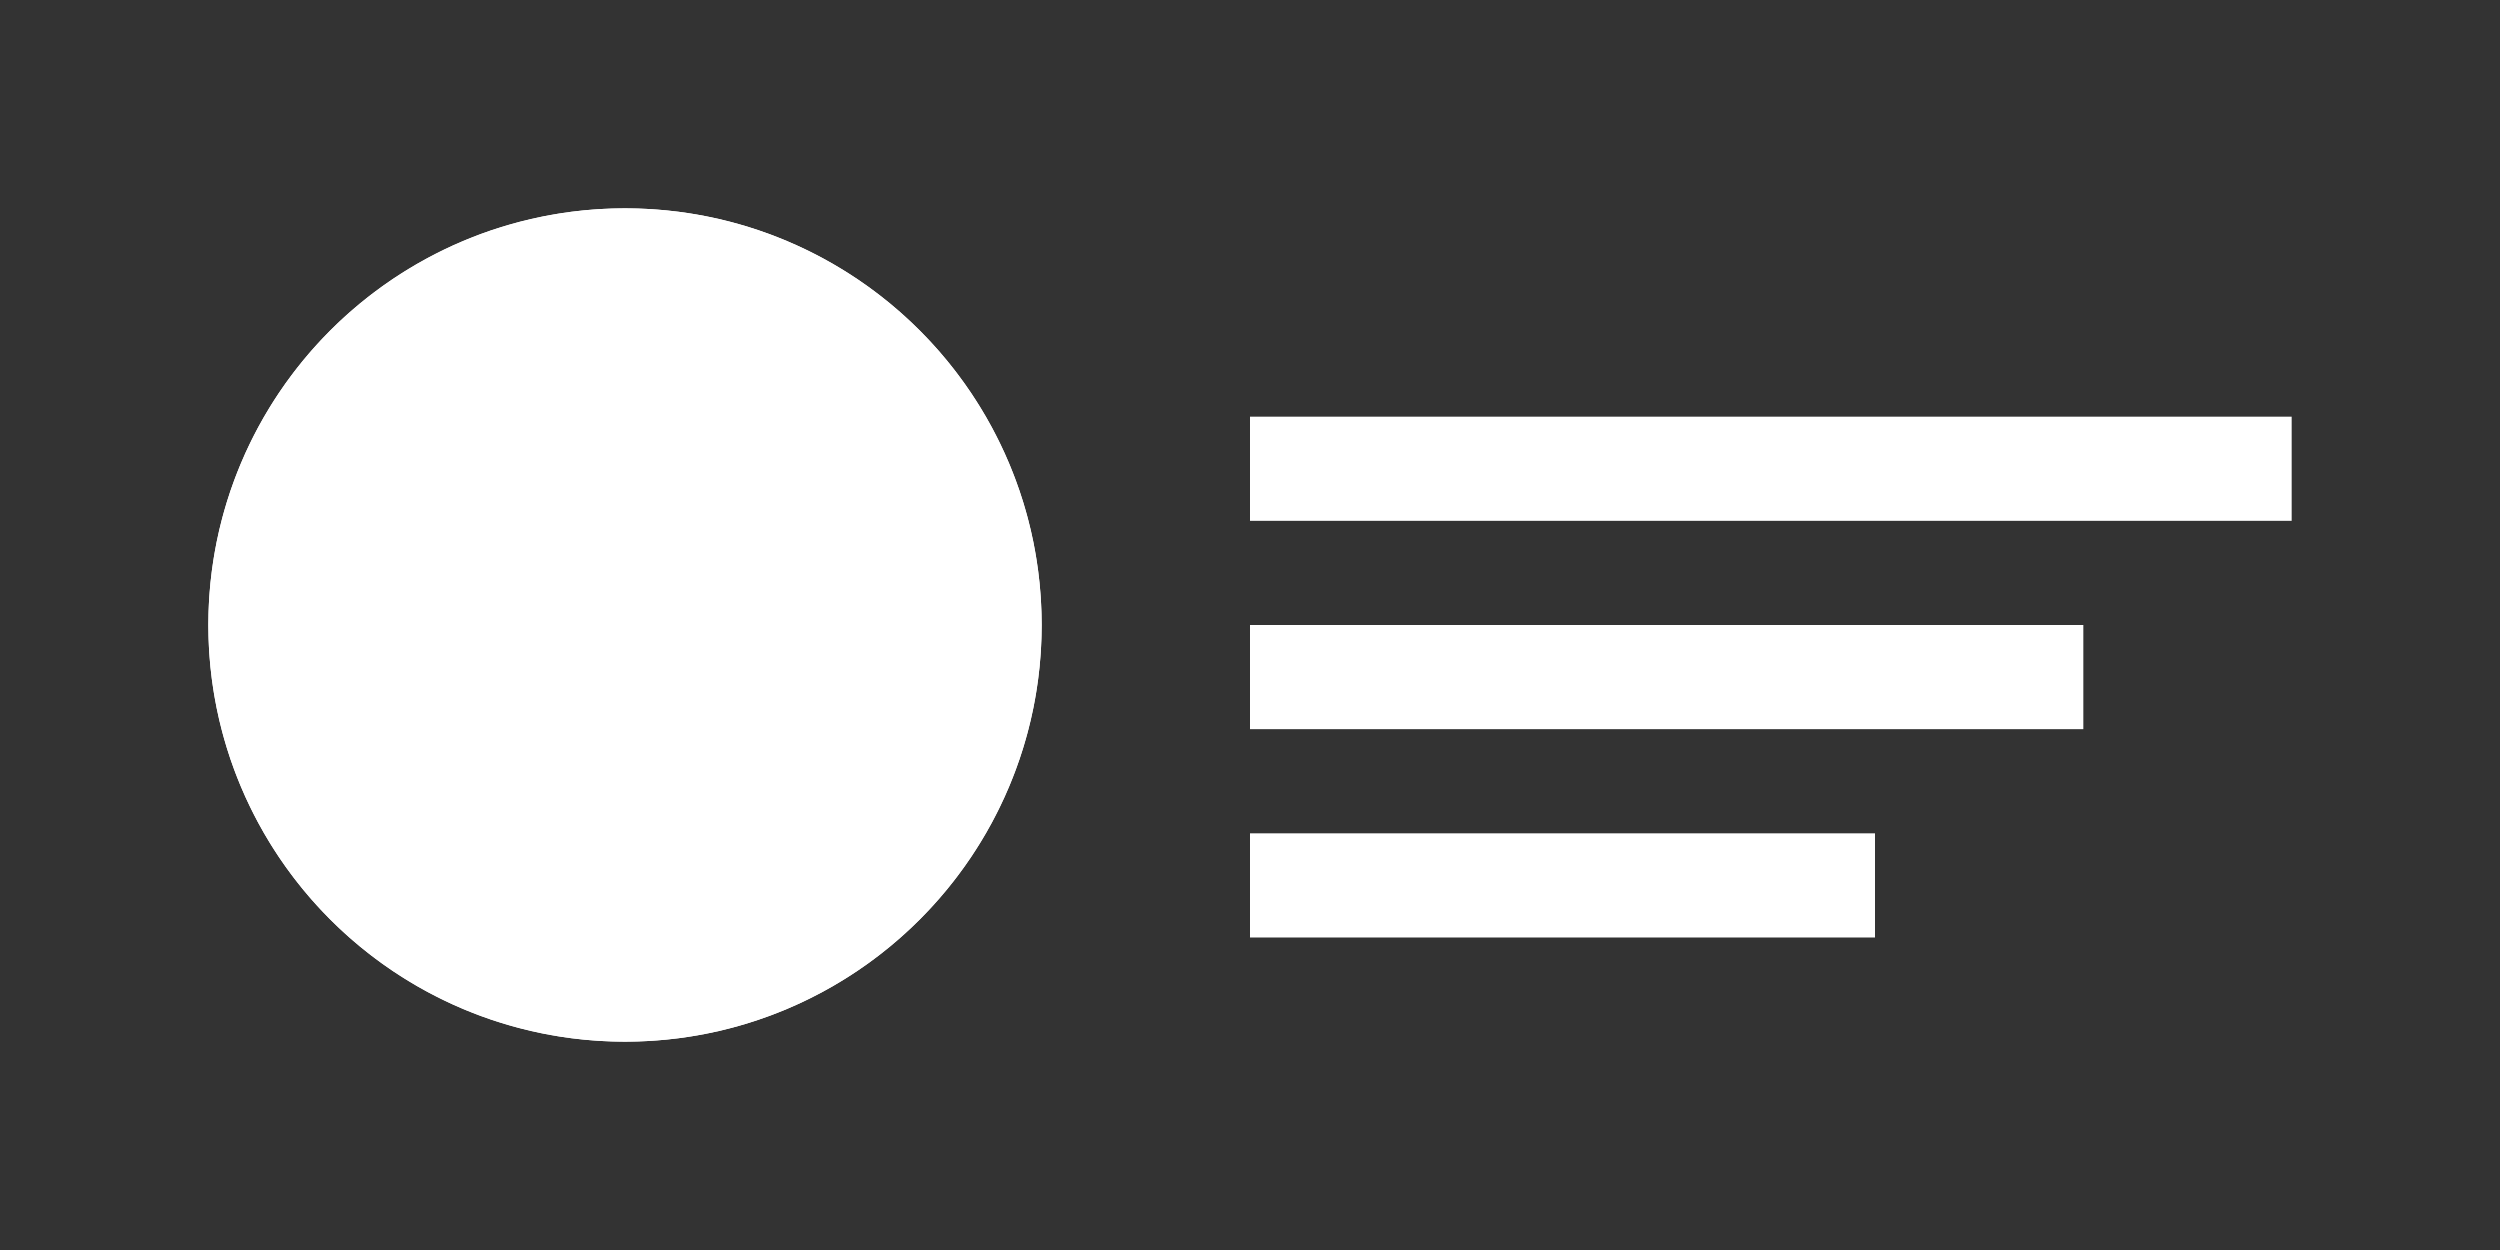 <svg width="120" height="60" viewBox="0 0 120 60" fill="none" xmlns="http://www.w3.org/2000/svg">
  <rect x="0" y="0" width="120" height="60" fill="#333333" stroke="none"/>
  <rect width="120" height="60" fill="none"/>
  <circle cx="30" cy="30" r="20" fill="#FFFFFF"/>
  <path d="M30 10C18.954 10 10 18.954 10 30C10 41.046 18.954 50 30 50C41.046 50 50 41.046 50 30C50 18.954 41.046 10 30 10ZM30 15C38.284 15 45 21.716 45 30C45 38.284 38.284 45 30 45C21.716 45 15 38.284 15 30C15 21.716 21.716 15 30 15Z" fill="#FFFFFF"/>
  <path d="M60 20H110V25H60V20Z" fill="#FFFFFF"/>
  <path d="M60 30H100V35H60V30Z" fill="#FFFFFF"/>
  <path d="M60 40H90V45H60V40Z" fill="#FFFFFF"/>
</svg>
